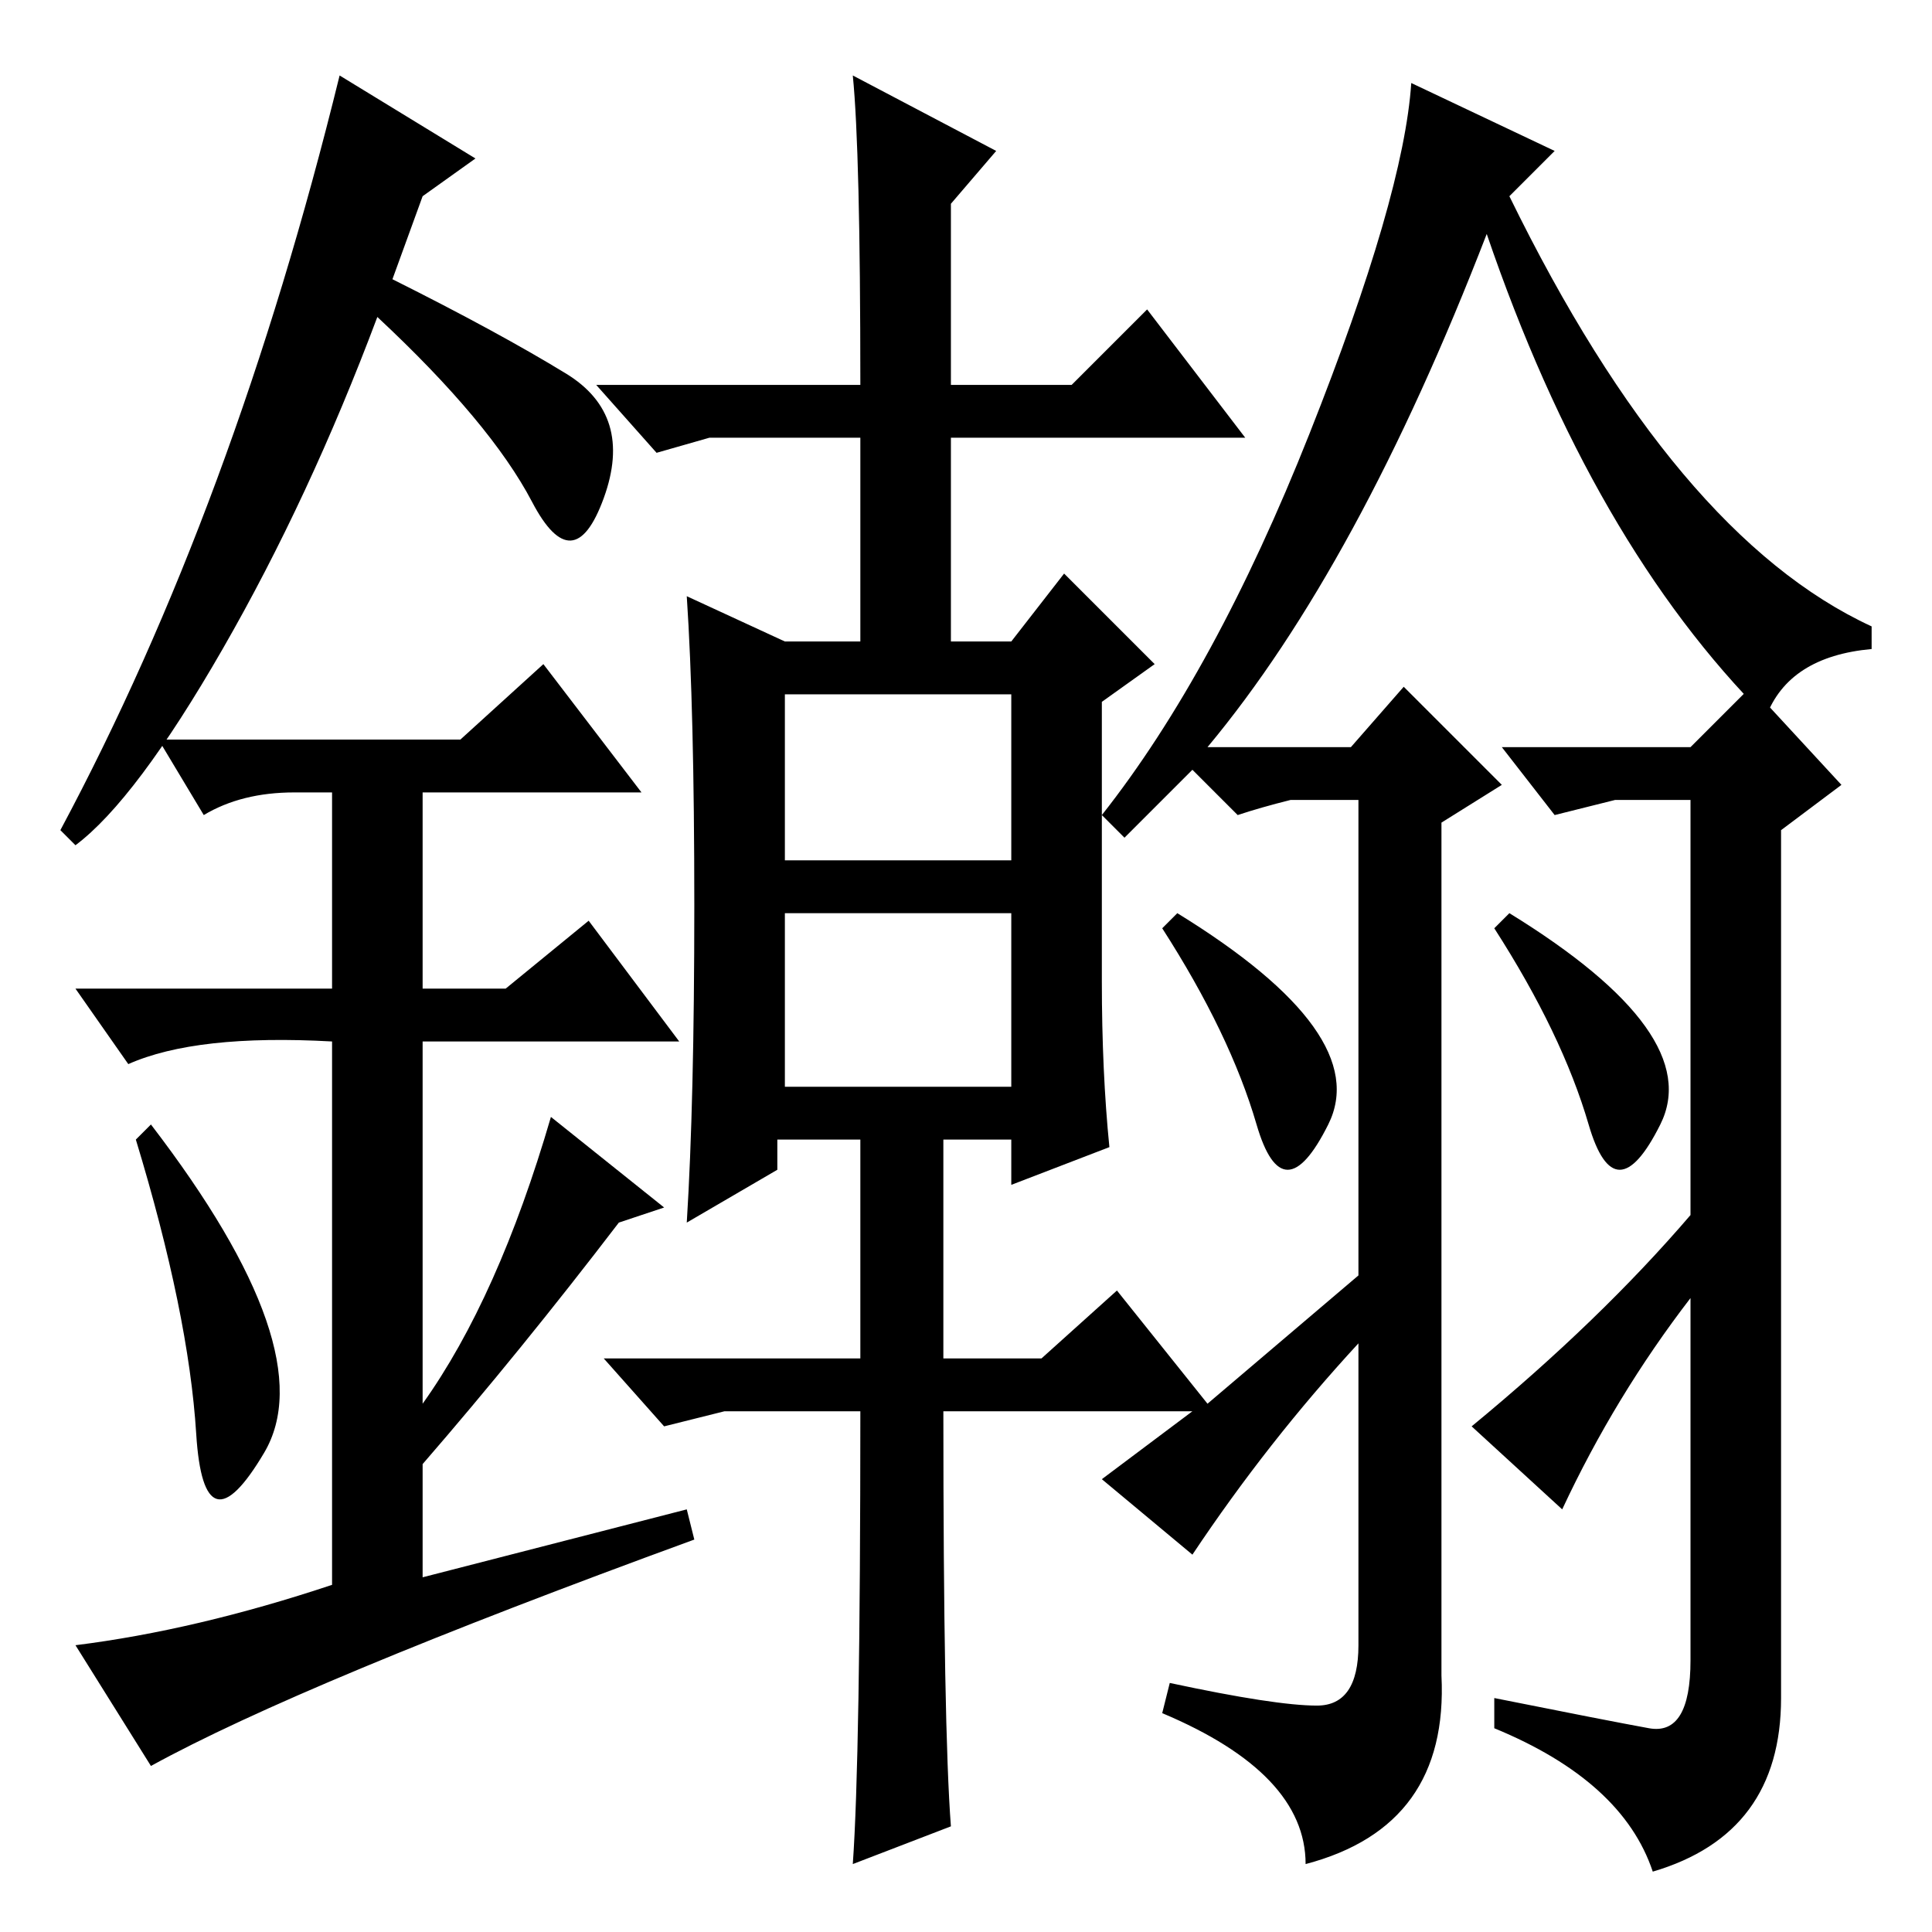 <?xml version="1.0" standalone="no"?>
<!DOCTYPE svg PUBLIC "-//W3C//DTD SVG 1.1//EN" "http://www.w3.org/Graphics/SVG/1.1/DTD/svg11.dtd" >
<svg xmlns="http://www.w3.org/2000/svg" xmlns:xlink="http://www.w3.org/1999/xlink" version="1.1" viewBox="0 -36 256 256">
  <g transform="matrix(1 0 0 -1 0 220)">
   <path fill="currentColor"
d="M26 66q-1 16 -8 39l2 2q23 -30 15 -43.5t-9 2.5zM72 168l13 -17h-29v-26h11l11 9l12 -16h-34v-48q10 14 17 38l15 -12l-6 -2q-13 -17 -26 -32v-15l35 9l1 -4q-52 -19 -72 -30l-10 16q16 2 34 8v72q-18 1 -27 -3l-7 10h34v26h-5q-7 0 -12 -3l-6 10h40zM10 144l-2 2
q23 43 37 100l18 -11l-7 -5l-4 -11q14 -7 23 -12.5t5 -16.5t-9.5 -0.5t-20.5 24.5q-9 -24 -20.5 -44t-19.5 -26zM104 142h30v22h-30v-22zM104 112h30v23h-30v-23zM195 67q17 14 29 28v55h-10l-8 -2l-7 9h25l8 8l12 -13l-8 -6v-115q0 -18 -17 -23q-4 12 -21 19v4
q15 -3 20.5 -4t5.5 9v48q-10 -13 -17 -28zM191 34q1 -20 -18 -25q0 12 -19 20l1 4q14 -3 19.5 -3t5.5 8v40q-12 -13 -22 -28l-12 10l12 9h-33q0 -42 1 -55l-13 -5q1 14 1 60h-18l-8 -2l-8 9h34v29h-11v-4l-12 -7q1 16 1 42t-1 41l13 -6h10v27h-20l-7 -2l-8 9h35q0 31 -1 41
l19 -10l-6 -7v-24h16l10 10l13 -17h-39v-27h8l7 9l12 -12l-7 -5v-37q0 -12 1 -22l-13 -5v6h-9v-29h13l10 9l12 -15l20 17v63h-9q-4 -1 -7 -2l-6 6l-9 -9l-3 3q15 19 27.5 50.5t13.5 46.5l19 -9l-6 -6q22 -45 48 -57v-3q-11 -1 -14 -9q-23 23 -37 64q-17 -44 -37 -68h19l7 8
l13 -13l-8 -5v-113zM210.5 107q-3.5 12 -12.5 26l2 2q26 -16 20 -28t-9.5 0zM166.5 107q-3.5 12 -12.5 26l2 2q26 -16 20 -28t-9.5 0z" />
  </g>

</svg>
